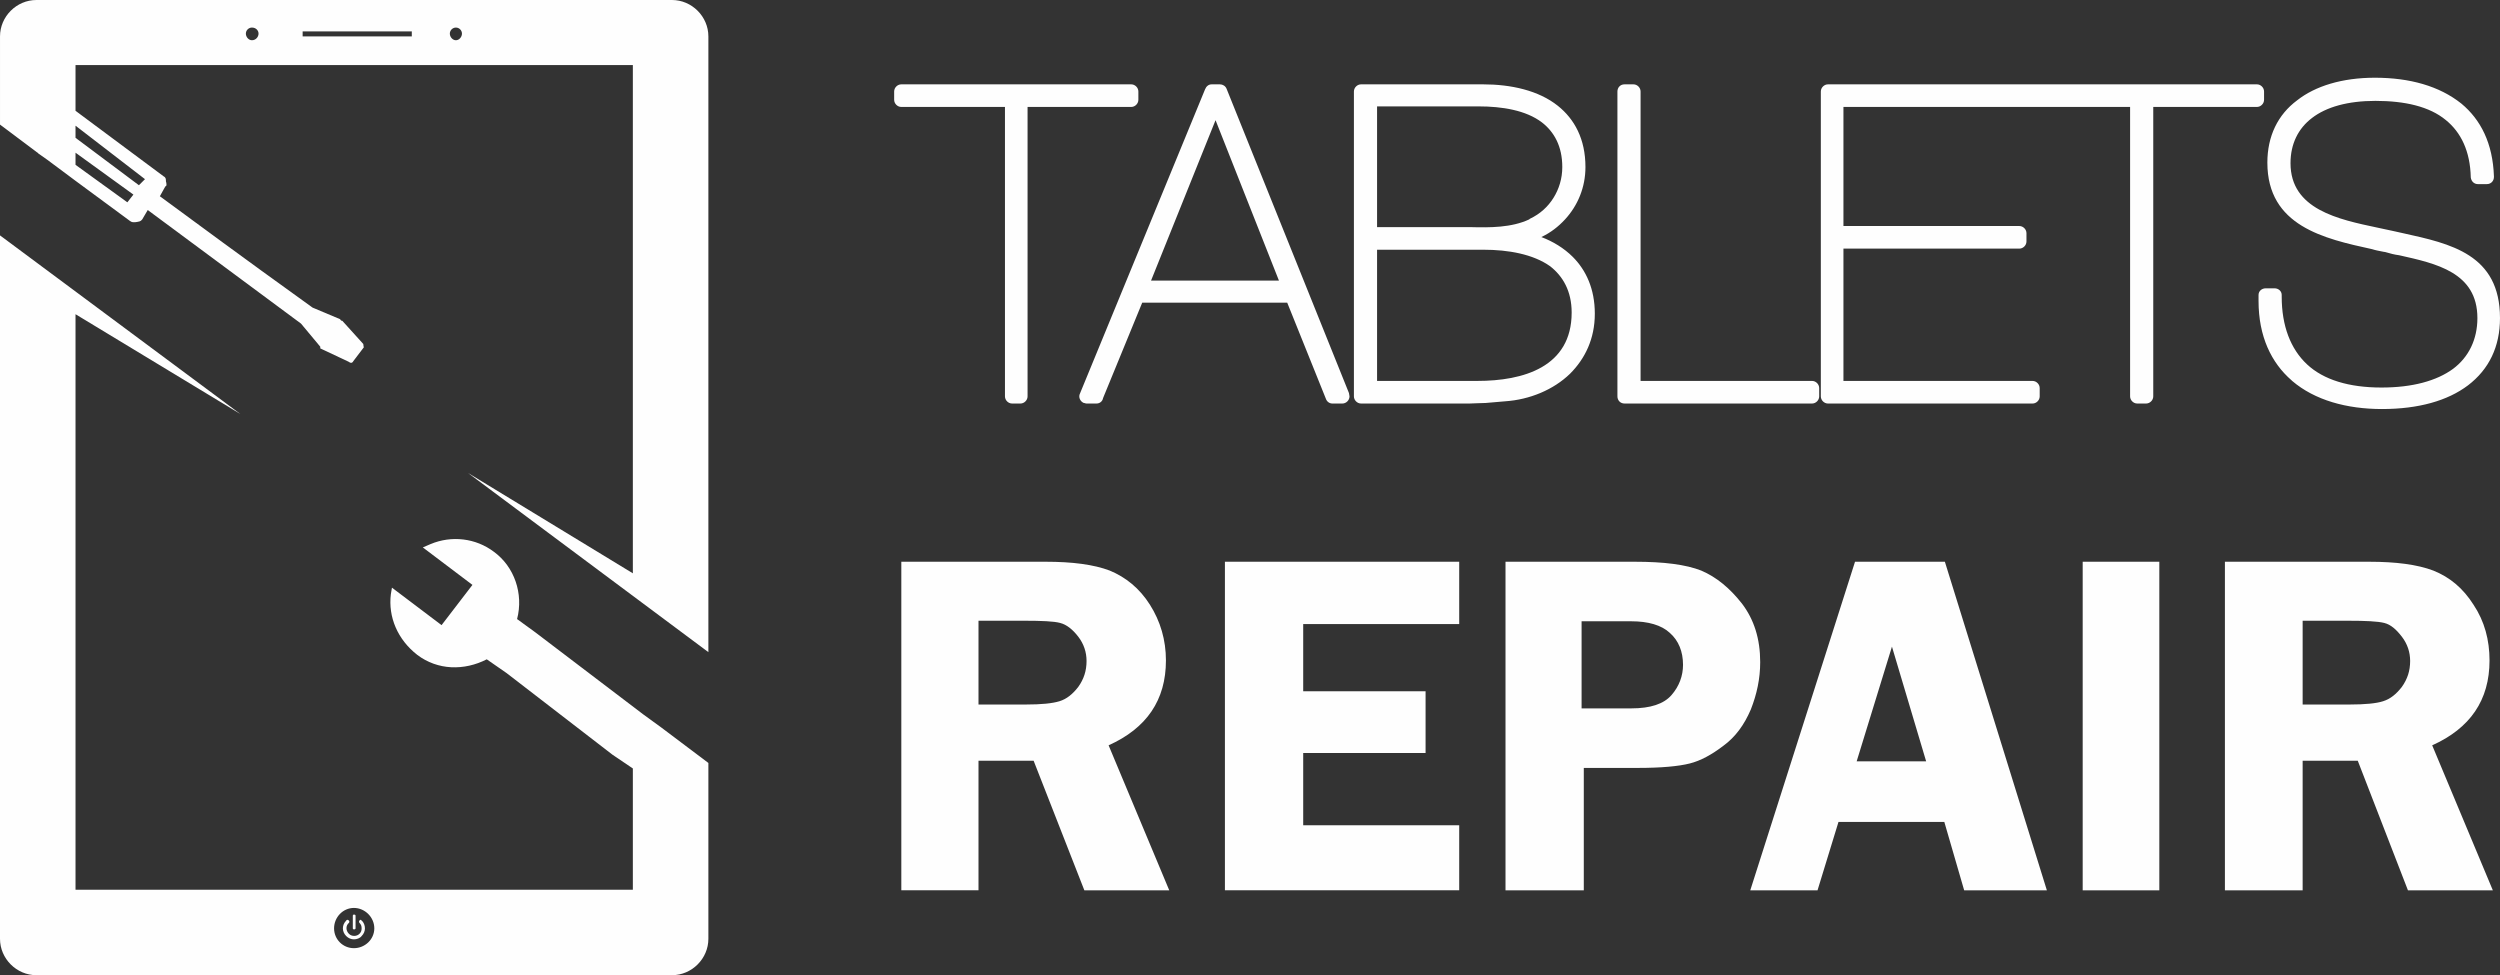 <?xml version="1.0" encoding="UTF-8"?>
<!DOCTYPE svg PUBLIC "-//W3C//DTD SVG 1.1//EN" "http://www.w3.org/Graphics/SVG/1.1/DTD/svg11.dtd">
<!-- Creator: CorelDRAW X8 -->
<svg xmlns="http://www.w3.org/2000/svg" xml:space="preserve" width="100%" height="100%" version="1.1" style="shape-rendering:geometricPrecision; text-rendering:geometricPrecision; image-rendering:optimizeQuality; fill-rule:evenodd; clip-rule:evenodd"
viewBox="0 0 4535 1769"
 xmlns:xlink="http://www.w3.org/1999/xlink">
 <rect x="0" y="0" width="4535" height="1769" fill="#333333" stroke="none"/>
 <defs>
  <style type="text/css">
   <![CDATA[
    .fil0 {fill:#FEFEFE}
    .fil1 {fill:#FEFEFE;fill-rule:nonzero}
   ]]>
  </style>
 </defs>
 <g id="Слой_x0020_1">
  <g id="_1668166402544">
   <g>
    <g>
     <path class="fil0" d="M66 0l1153 0c36,0 66,30 66,66l0 1117 -436 -325 299 182 0 -922 -1011 0 0 83 160 119c4,2 4,5 4,9 1,3 2,9 -1,9l-10 18c82,60 131,97 277,202l0 0 50 21c0,0 1,3 4,3l38 42c0,3 1,6 1,6l-19 25c-2,4 -5,4 -9,1l-51 -24c0,0 0,0 0,-3l-35 -42 0 0c-150,-111 -189,-140 -278,-206l-10 17c-3,4 -6,4 -12,5 -3,0 -6,1 -10,-2l-99 -73 0 0 -51 -38 -17 -12c0,-1 -1,-1 -1,-1l-68 -51 0 -160c0,-36 30,-66 66,-66zm71 228l0 22 115 86 11 -11 -126 -97zm0 49l0 22 94 68 11 -14 -105 -76zm412 -211l198 0 0 -9 -198 0 0 9zm289 -5c0,6 -5,12 -11,12 -6,0 -11,-6 -11,-12 0,-6 5,-11 11,-11 6,0 11,5 11,11zm-369 0c0,6 -5,12 -12,12 -6,0 -11,-6 -11,-12 0,-6 5,-11 11,-11 7,0 12,5 12,11z"/>
     <path class="fil0" d="M1167 1296l0 0 33 24 0 0 85 64 0 319c0,36 -30,66 -66,66l-1153 0c-36,0 -66,-30 -66,-66l0 -1276 436 324 -299 -181 0 1044 1011 0 0 -220 -37 -25 -192 -148 -36 -25c-41,21 -89,20 -126,-8 -36,-28 -53,-69 -48,-110l2 -12 90 68 56 -73 -90 -68 14 -6c38,-16 82,-11 115,14 37,27 54,76 42,122l33 24 0 0 196 149 0 0zm-522 388c0,1 -1,2 -3,2l0 0c-1,0 -2,-1 -2,-2l0 -23c0,-1 1,-2 2,-2l0 0c2,0 3,1 3,2l0 23zm-3 20c-5,0 -10,-2 -14,-6 -8,-8 -8,-20 0,-28 1,-2 3,-2 5,0 1,1 1,3 0,4 -6,5 -6,14 0,20 5,5 14,5 19,0 3,-3 4,-6 4,-10 0,-4 -1,-7 -4,-10 -1,-1 -1,-3 0,-4 1,-2 3,-2 4,0 4,3 6,9 6,14 0,5 -2,10 -6,14 -3,4 -9,6 -14,6zm37 -20c0,20 -17,36 -37,36 -20,0 -36,-16 -36,-36 0,-20 16,-37 36,-37 20,0 37,17 37,37z"/>
    </g>
    <path class="fil1" d="M1775 1380l0 235 -140 0 0 -596 262 0c48,0 87,5 116,16 29,12 54,32 73,62 19,30 29,64 29,101 0,72 -35,123 -104,154l110 263 -154 0 -92 -235 -100 0zm0 -254l0 152 86 0c28,0 48,-2 61,-6 13,-4 24,-13 34,-26 10,-14 15,-29 15,-47 0,-16 -5,-31 -15,-44 -10,-13 -21,-22 -33,-25 -11,-3 -33,-4 -65,-4l-83 0zm872 6l-283 0 0 122 222 0 0 112 -222 0 0 131 283 0 0 118 -425 0 0 -596 425 0 0 113zm226 261l0 222 -142 0 0 -596 235 0c52,0 92,5 120,16 28,12 52,32 74,60 22,29 33,64 33,106 0,30 -6,58 -17,86 -12,28 -28,50 -50,66 -21,16 -41,27 -61,32 -20,5 -51,8 -94,8l-98 0zm-4 -108l90 0c35,0 59,-8 73,-24 14,-16 21,-35 21,-55 0,-24 -8,-44 -24,-58 -15,-14 -39,-21 -70,-21l-90 0 0 158zm659 -266l185 596 -150 0 -36 -124 -192 0 -38 124 -122 0 190 -596 163 0zm-160 362l126 0 -62 -208 -64 208zm549 -362l0 596 -139 0 0 -596 139 0zm260 361l0 235 -141 0 0 -596 262 0c48,0 87,5 116,16 30,12 54,32 73,62 20,30 29,64 29,101 0,72 -35,123 -104,154l110 263 -154 0 -91 -235 -100 0zm0 -254l0 152 85 0c28,0 49,-2 61,-6 13,-4 24,-13 34,-26 10,-14 15,-29 15,-47 0,-16 -5,-31 -15,-44 -10,-13 -20,-22 -32,-25 -12,-3 -34,-4 -66,-4l-82 0z"/>
   </g>
   <path class="fil1" d="M1635 153l417 0c7,0 13,6 13,13l0 15c0,7 -6,13 -13,13l-188 0 0 525c0,7 -6,13 -13,13l-15 0c-7,0 -13,-6 -13,-13l0 -525 -188 0c-7,0 -13,-6 -13,-13l0 -15c0,-7 6,-13 13,-13zm563 0l15 0c5,0 10,3 12,8l222 552c0,2 1,4 1,6 0,7 -6,13 -13,13l-18 0c-5,0 -10,-3 -12,-9l-70 -174 -263 0 -71 173c-1,6 -6,10 -12,10l-18 0 0 0c-2,0 -3,-1 -5,-1 -7,-3 -10,-11 -7,-17l227 -552c2,-5 6,-9 12,-9zm-110 356l232 0 -115 -291 -117 291zm368 210l0 -553c0,-7 6,-13 13,-13l221 0c51,0 101,11 136,39 30,24 50,60 50,111 0,37 -14,70 -37,95 -12,13 -26,24 -43,32 21,8 41,20 57,36 24,24 40,58 40,103 0,46 -18,82 -45,109 -30,29 -73,47 -118,50 -10,1 -23,2 -35,3 -11,0 -21,1 -29,1l-197 0c-7,0 -13,-6 -13,-13zm226 -526l-184 0 0 219 160 0 0 0 9 0c36,1 75,1 107,-14l1 -1c19,-9 33,-22 43,-38 10,-16 16,-35 16,-56 0,-38 -15,-64 -37,-81 -29,-22 -72,-29 -115,-29zm9 260l-193 0 0 238 182 0c83,0 171,-25 171,-124 0,-39 -16,-66 -39,-84 -31,-22 -76,-30 -121,-30zm285 238l311 0c7,0 13,6 13,13l0 15c0,7 -6,13 -13,13l-340 0c-8,0 -13,-6 -13,-13l0 -553c0,-7 5,-13 13,-13l16 0c7,0 13,6 13,13l0 525zm340 -538l778 0c7,0 13,6 13,13l0 15c0,7 -6,13 -13,13l-188 0 0 525c0,7 -6,13 -13,13l-16 0c-7,0 -13,-6 -13,-13l0 -525 -520 0 0 216 319 0c7,0 13,6 13,13l0 15c0,7 -6,13 -13,13l-319 0 0 240 343 0c7,0 13,6 13,13l0 15c0,7 -6,13 -13,13l-371 0c-7,0 -13,-6 -13,-13l0 -553c0,-7 6,-13 13,-13zm1149 35c35,29 57,72 59,132l0 1c0,7 -5,13 -13,13l-16 0 0 0c-7,0 -12,-5 -13,-12 -1,-48 -18,-82 -45,-104 -30,-25 -75,-35 -128,-35 -50,0 -89,11 -115,31 -25,19 -39,47 -39,82 0,84 87,102 158,117 10,2 19,4 28,6l18 4c86,19 176,38 176,154 0,52 -20,93 -58,122 -37,28 -90,43 -156,43 -64,0 -122,-16 -163,-51l-1 -1c-37,-32 -60,-80 -60,-144l0 -11c0,-7 6,-12 13,-12l16 0c7,0 13,5 13,12l0 3c0,53 16,95 46,123 30,28 76,42 135,42 56,0 100,-12 130,-34 28,-21 44,-53 44,-92 0,-83 -75,-99 -142,-114 -8,-1 -16,-3 -26,-6l-1 0c-10,-2 -16,-3 -22,-5 -87,-19 -190,-42 -190,-157 0,-48 19,-87 54,-113 33,-26 82,-41 141,-41 63,0 117,15 157,47z"/>
  </g>
 </g>
</svg>
